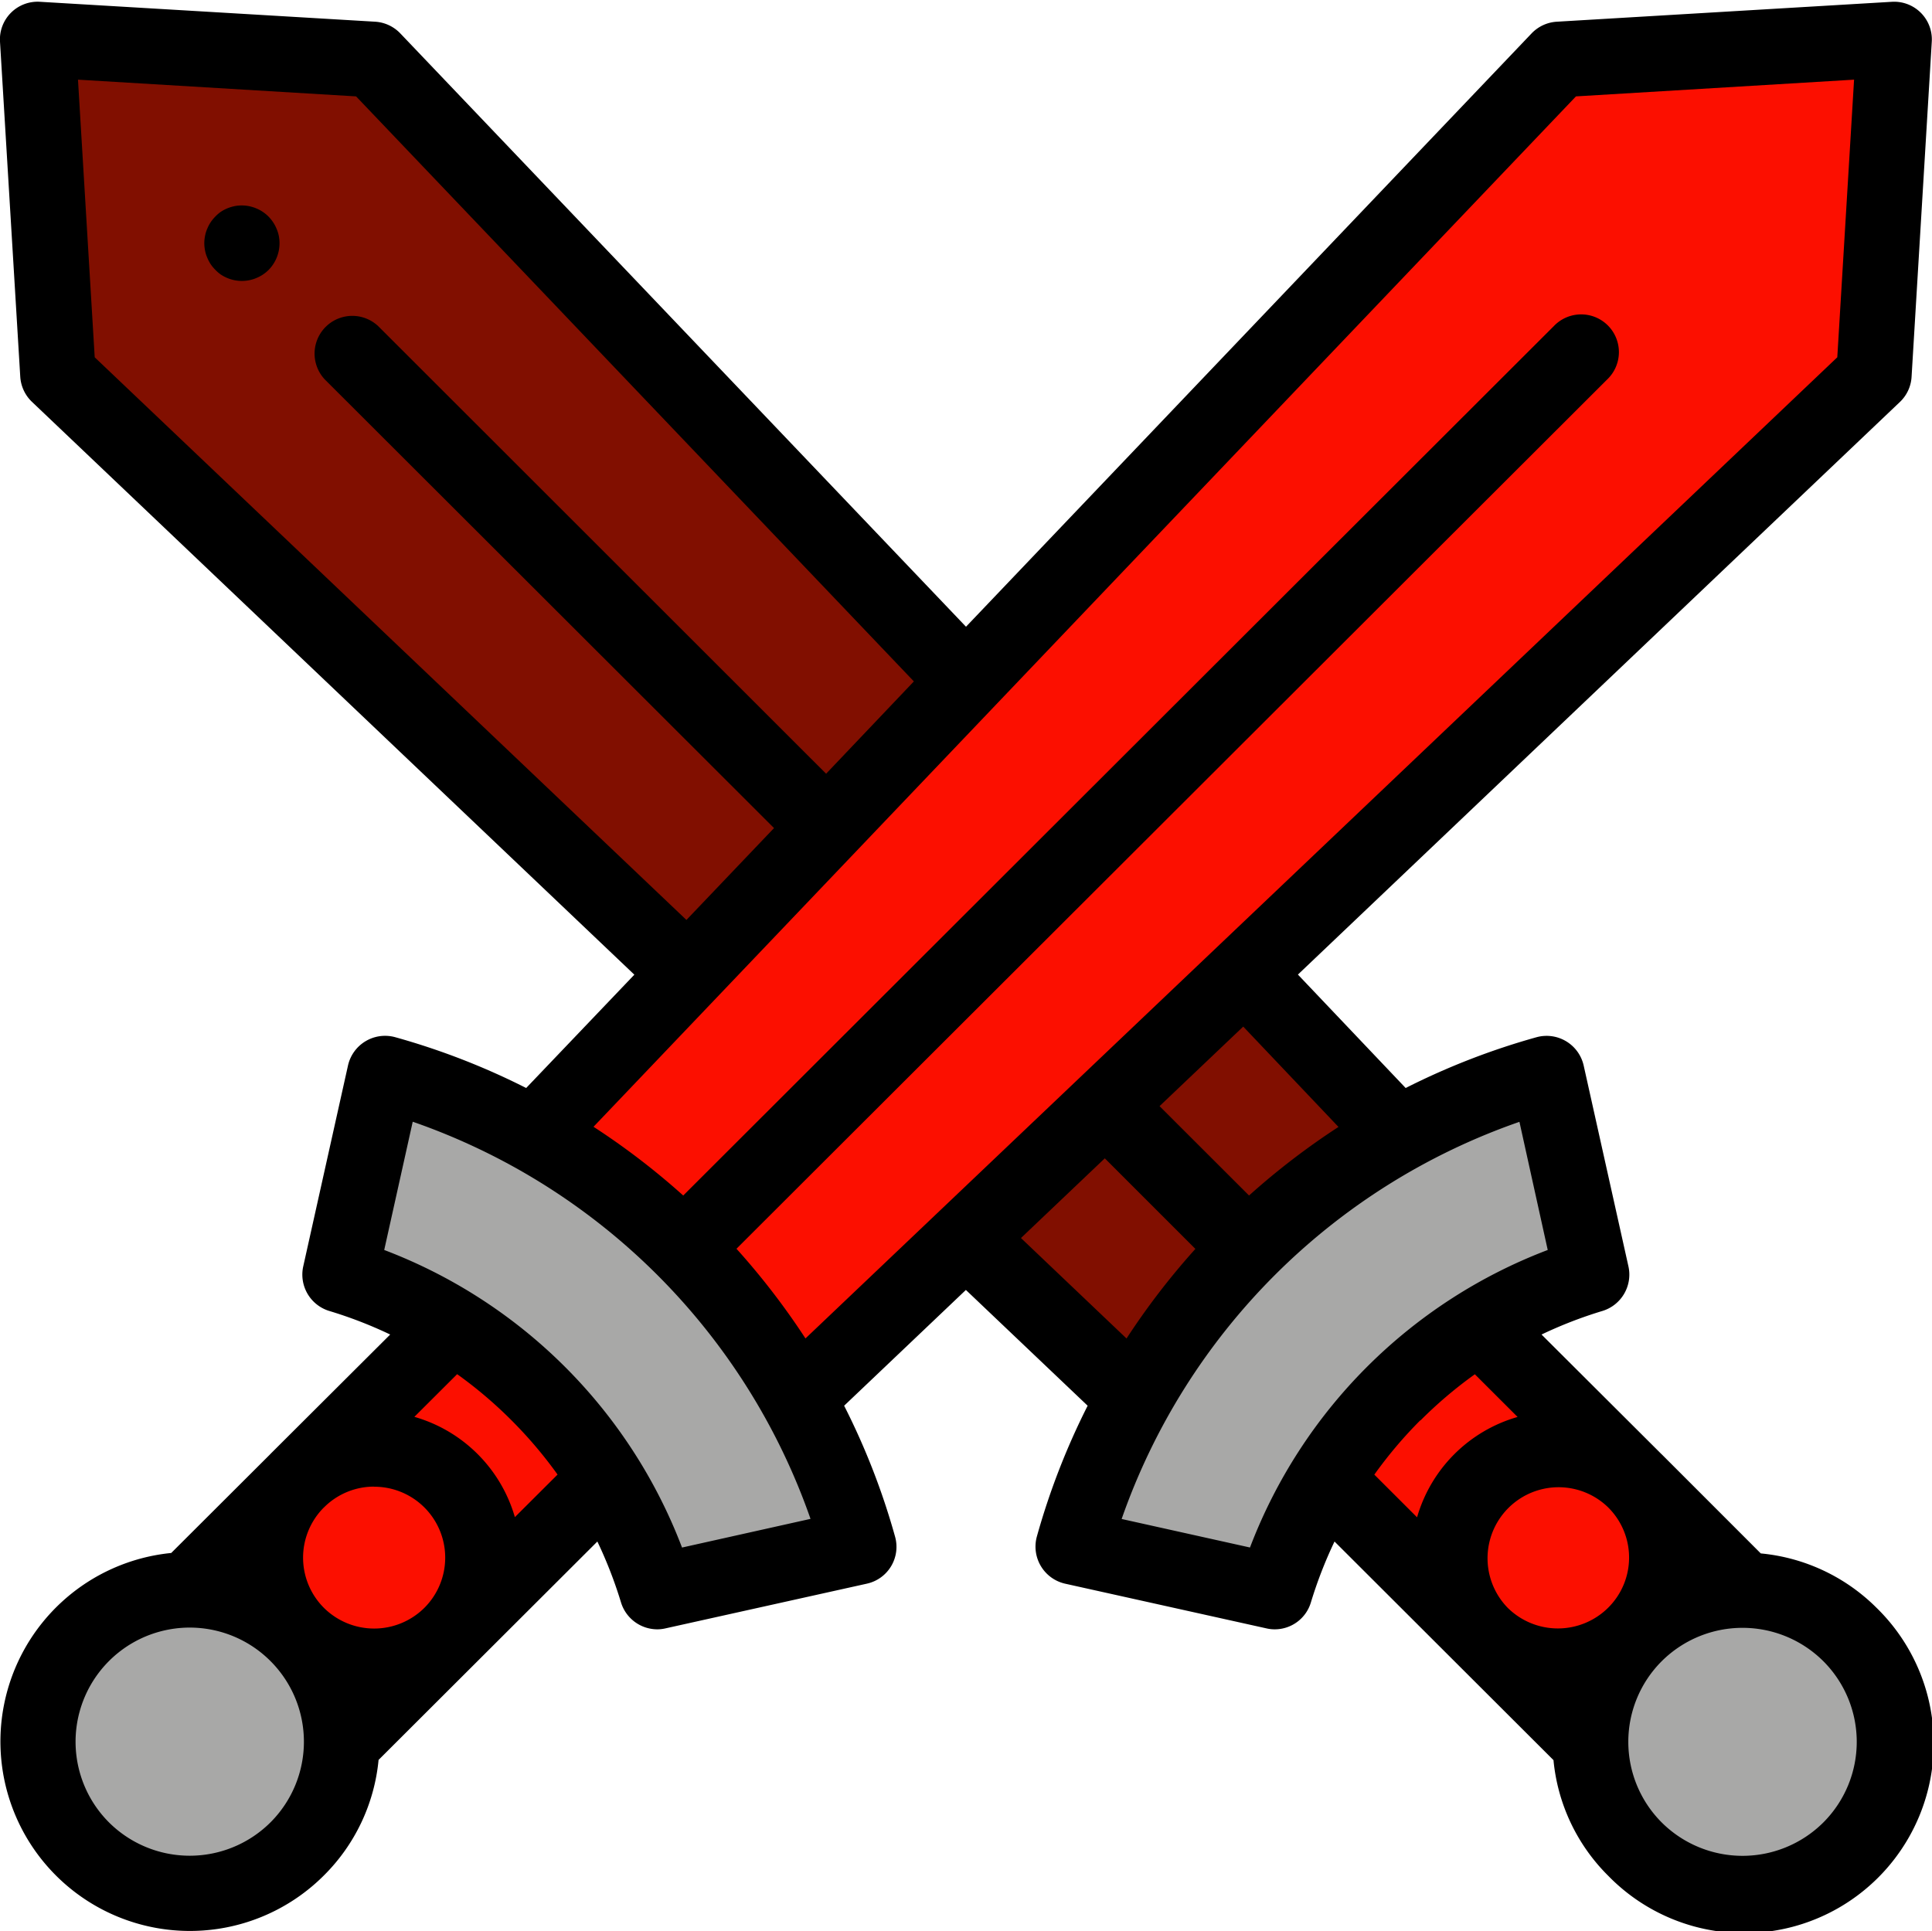 <svg id="Capa_1" data-name="Capa 1" xmlns="http://www.w3.org/2000/svg" viewBox="0 0 355.76 355.64"><defs><style>.cls-1{fill:#810f00;}.cls-2{fill:#fc0f00;}.cls-3{fill:#a8a8a7;}</style></defs><title>Feats_of_Strength</title><polyline class="cls-1" points="256.79 208.26 229.12 179.24 177.88 227.97 208.19 256.8"/><polyline class="cls-1" points="177.88 125.49 68.71 10.98 6.95 7.26 10.67 68.95 126.64 179.24"/><path class="cls-2" d="M301,301a27.85,27.85,0,0,0-8.2,20.12l-48.75-48.69a88.13,88.13,0,0,1,28.34-28.3l48.75,48.69A27.94,27.94,0,0,0,301,301Z"/><path class="cls-3" d="M197.61,284.86a125.82,125.82,0,0,1,87.28-87.17l8.26,37.08a87.64,87.64,0,0,0-58.42,58.34Z"/><path class="cls-3" d="M301,340.52A28,28,0,1,0,301,301,28,28,0,0,0,301,340.52Z"/><path class="cls-2" d="M272.7,301a20,20,0,1,0,0-28.3A20.05,20.05,0,0,0,272.7,301Z"/><path d="M44.52,51.74a7,7,0,0,1-1.36-.14,6.73,6.73,0,0,1-1.3-.4,6.91,6.91,0,0,1-1.2-.64,6.68,6.68,0,0,1-1-.86,7.24,7.24,0,0,1-.87-1.05,7.33,7.33,0,0,1-.63-1.21,5.84,5.84,0,0,1-.4-1.29,7.06,7.06,0,0,1-.14-1.36,6.9,6.9,0,0,1,.14-1.36,5.93,5.93,0,0,1,.4-1.3,6.86,6.86,0,0,1,.63-1.2,7.32,7.32,0,0,1,.87-1.06,6.68,6.68,0,0,1,1-.86,6.91,6.91,0,0,1,1.2-.64,7.5,7.5,0,0,1,1.3-.4,6.87,6.87,0,0,1,2.71,0,7,7,0,0,1,1.3.4,6.84,6.84,0,0,1,2.26,1.5,7.25,7.25,0,0,1,.86,1.06,6.91,6.91,0,0,1,.64,1.2,6.55,6.55,0,0,1,.41,1.3,6.89,6.89,0,0,1,.13,1.36,7,7,0,0,1-2,4.91,6.84,6.84,0,0,1-2.26,1.5,6.32,6.32,0,0,1-1.3.4A6.8,6.8,0,0,1,44.52,51.74Z"/><path class="cls-2" d="M54.72,301a27.85,27.85,0,0,1,8.2,20.12l48.75-48.69a88.13,88.13,0,0,0-28.34-28.3L34.58,292.81A27.94,27.94,0,0,1,54.72,301Z"/><polyline class="cls-2" points="147.57 256.8 345.09 68.95 348.81 7.26 287.05 10.98 98.97 208.26"/><path class="cls-3" d="M158.15,284.86a125,125,0,0,0-32.21-55,125.3,125.3,0,0,0-55.07-32.17l-8.25,37.08A87.65,87.65,0,0,1,121,293.11Z"/><path class="cls-3" d="M54.72,340.52a28,28,0,1,1,0-39.53A28,28,0,0,1,54.72,340.52Z"/><path class="cls-2" d="M83.06,301a20,20,0,1,1,0-28.3A20.05,20.05,0,0,1,83.06,301Z"/><path d="M345.53,296.08a34.78,34.78,0,0,0-21.3-10L306,267.84l-.07-.06-.07-.07-22-21.94a79.36,79.36,0,0,1,11.24-4.35,7,7,0,0,0,4.77-8.16l-8.26-37.07A7,7,0,0,0,283,191a131.64,131.64,0,0,0-24.16,9.37L239,179.48,349.88,74A6.93,6.93,0,0,0,352,69.37l3.72-61.69A6.94,6.94,0,0,0,348.4.33L286.64,4A7,7,0,0,0,282,6.18L177.88,115.42,73.74,6.18A7,7,0,0,0,69.13,4L7.37.33A6.94,6.94,0,0,0,0,7.68L3.73,69.37A7,7,0,0,0,5.88,74l110.93,105.5L96.89,200.37A131.36,131.36,0,0,0,72.73,191a7,7,0,0,0-8.64,5.18l-8.26,37.08a7,7,0,0,0,4.77,8.16,79,79,0,0,1,11.25,4.35l-22,21.94-.06.06-.06.07L31.53,286a34.89,34.89,0,1,0,28.1,59.4,34.61,34.61,0,0,0,10.08-21.29L110,283.89a80.64,80.64,0,0,1,4.36,11.24,7,7,0,0,0,6.65,4.93,6.54,6.54,0,0,0,1.51-.17l37.11-8.24a6.94,6.94,0,0,0,5.19-8.65,130.59,130.59,0,0,0-9.38-24.12l22.42-21.32,22.42,21.32A132,132,0,0,0,190.92,283a7,7,0,0,0,5.19,8.65l37.11,8.24a6.62,6.62,0,0,0,1.52.17,6.94,6.94,0,0,0,6.64-4.93,80.16,80.16,0,0,1,4.36-11.24l40.32,40.26a34.59,34.59,0,0,0,10.07,21.29h0a34.92,34.92,0,1,0,49.4-49.36Zm-49.47-18.54.13.13a13,13,0,0,1-.06,18.41,13.14,13.14,0,0,1-18.52,0h0a13.08,13.08,0,0,1,18.45-18.54Zm-49.59-70A133.69,133.69,0,0,0,230,220.17l-16.48-16.46,15.41-14.65ZM17.44,65.8,14.36,14.67l51.21,3.08L168.28,125.49l-16.16,17L69.65,60.07a6.95,6.95,0,0,0-9.82,9.83l82.7,82.6L126.4,169.42Zm51.45,208a13.06,13.06,0,0,1,9.26,22.3h0a13.13,13.13,0,0,1-18.51,0,13.06,13.06,0,0,1-.07-18.41l.13-.12A13,13,0,0,1,68.89,273.78ZM49.81,335.61a21.08,21.08,0,0,1-29.75,0,21,21,0,0,1,29.75-29.7,21,21,0,0,1,0,29.7Zm45-56.21a27,27,0,0,0-18.51-18.47l7.88-7.86a79.26,79.26,0,0,1,10,8.49,80,80,0,0,1,8.49,10ZM125.59,285A94.62,94.62,0,0,0,70.75,230.2L76,206.58a118.91,118.91,0,0,1,73.25,73.14Zm10-55L295.93,69.9a6.95,6.95,0,1,0-9.82-9.83l-160.3,160.1a133,133,0,0,0-16.52-12.66L290.2,17.75l51.21-3.08L338.32,65.8l-190,180.69h0A134.41,134.41,0,0,0,135.64,230ZM188,228l15.44-14.68L220.12,230a133.65,133.65,0,0,0-12.68,16.5Zm42.21,57-23.67-5.26a118.91,118.91,0,0,1,73.25-73.14L285,230.2A94.62,94.62,0,0,0,230.17,285Zm31.37-23.42a79.35,79.35,0,0,1,10-8.49l7.87,7.86a27,27,0,0,0-18.51,18.48l-7.87-7.86A80,80,0,0,1,261.54,261.56Zm74.17,74.05a21.09,21.09,0,0,1-29.76,0h0a21,21,0,0,1,0-29.7,21.09,21.09,0,0,1,29.76,0,21,21,0,0,1,0,29.7Z"/></svg>